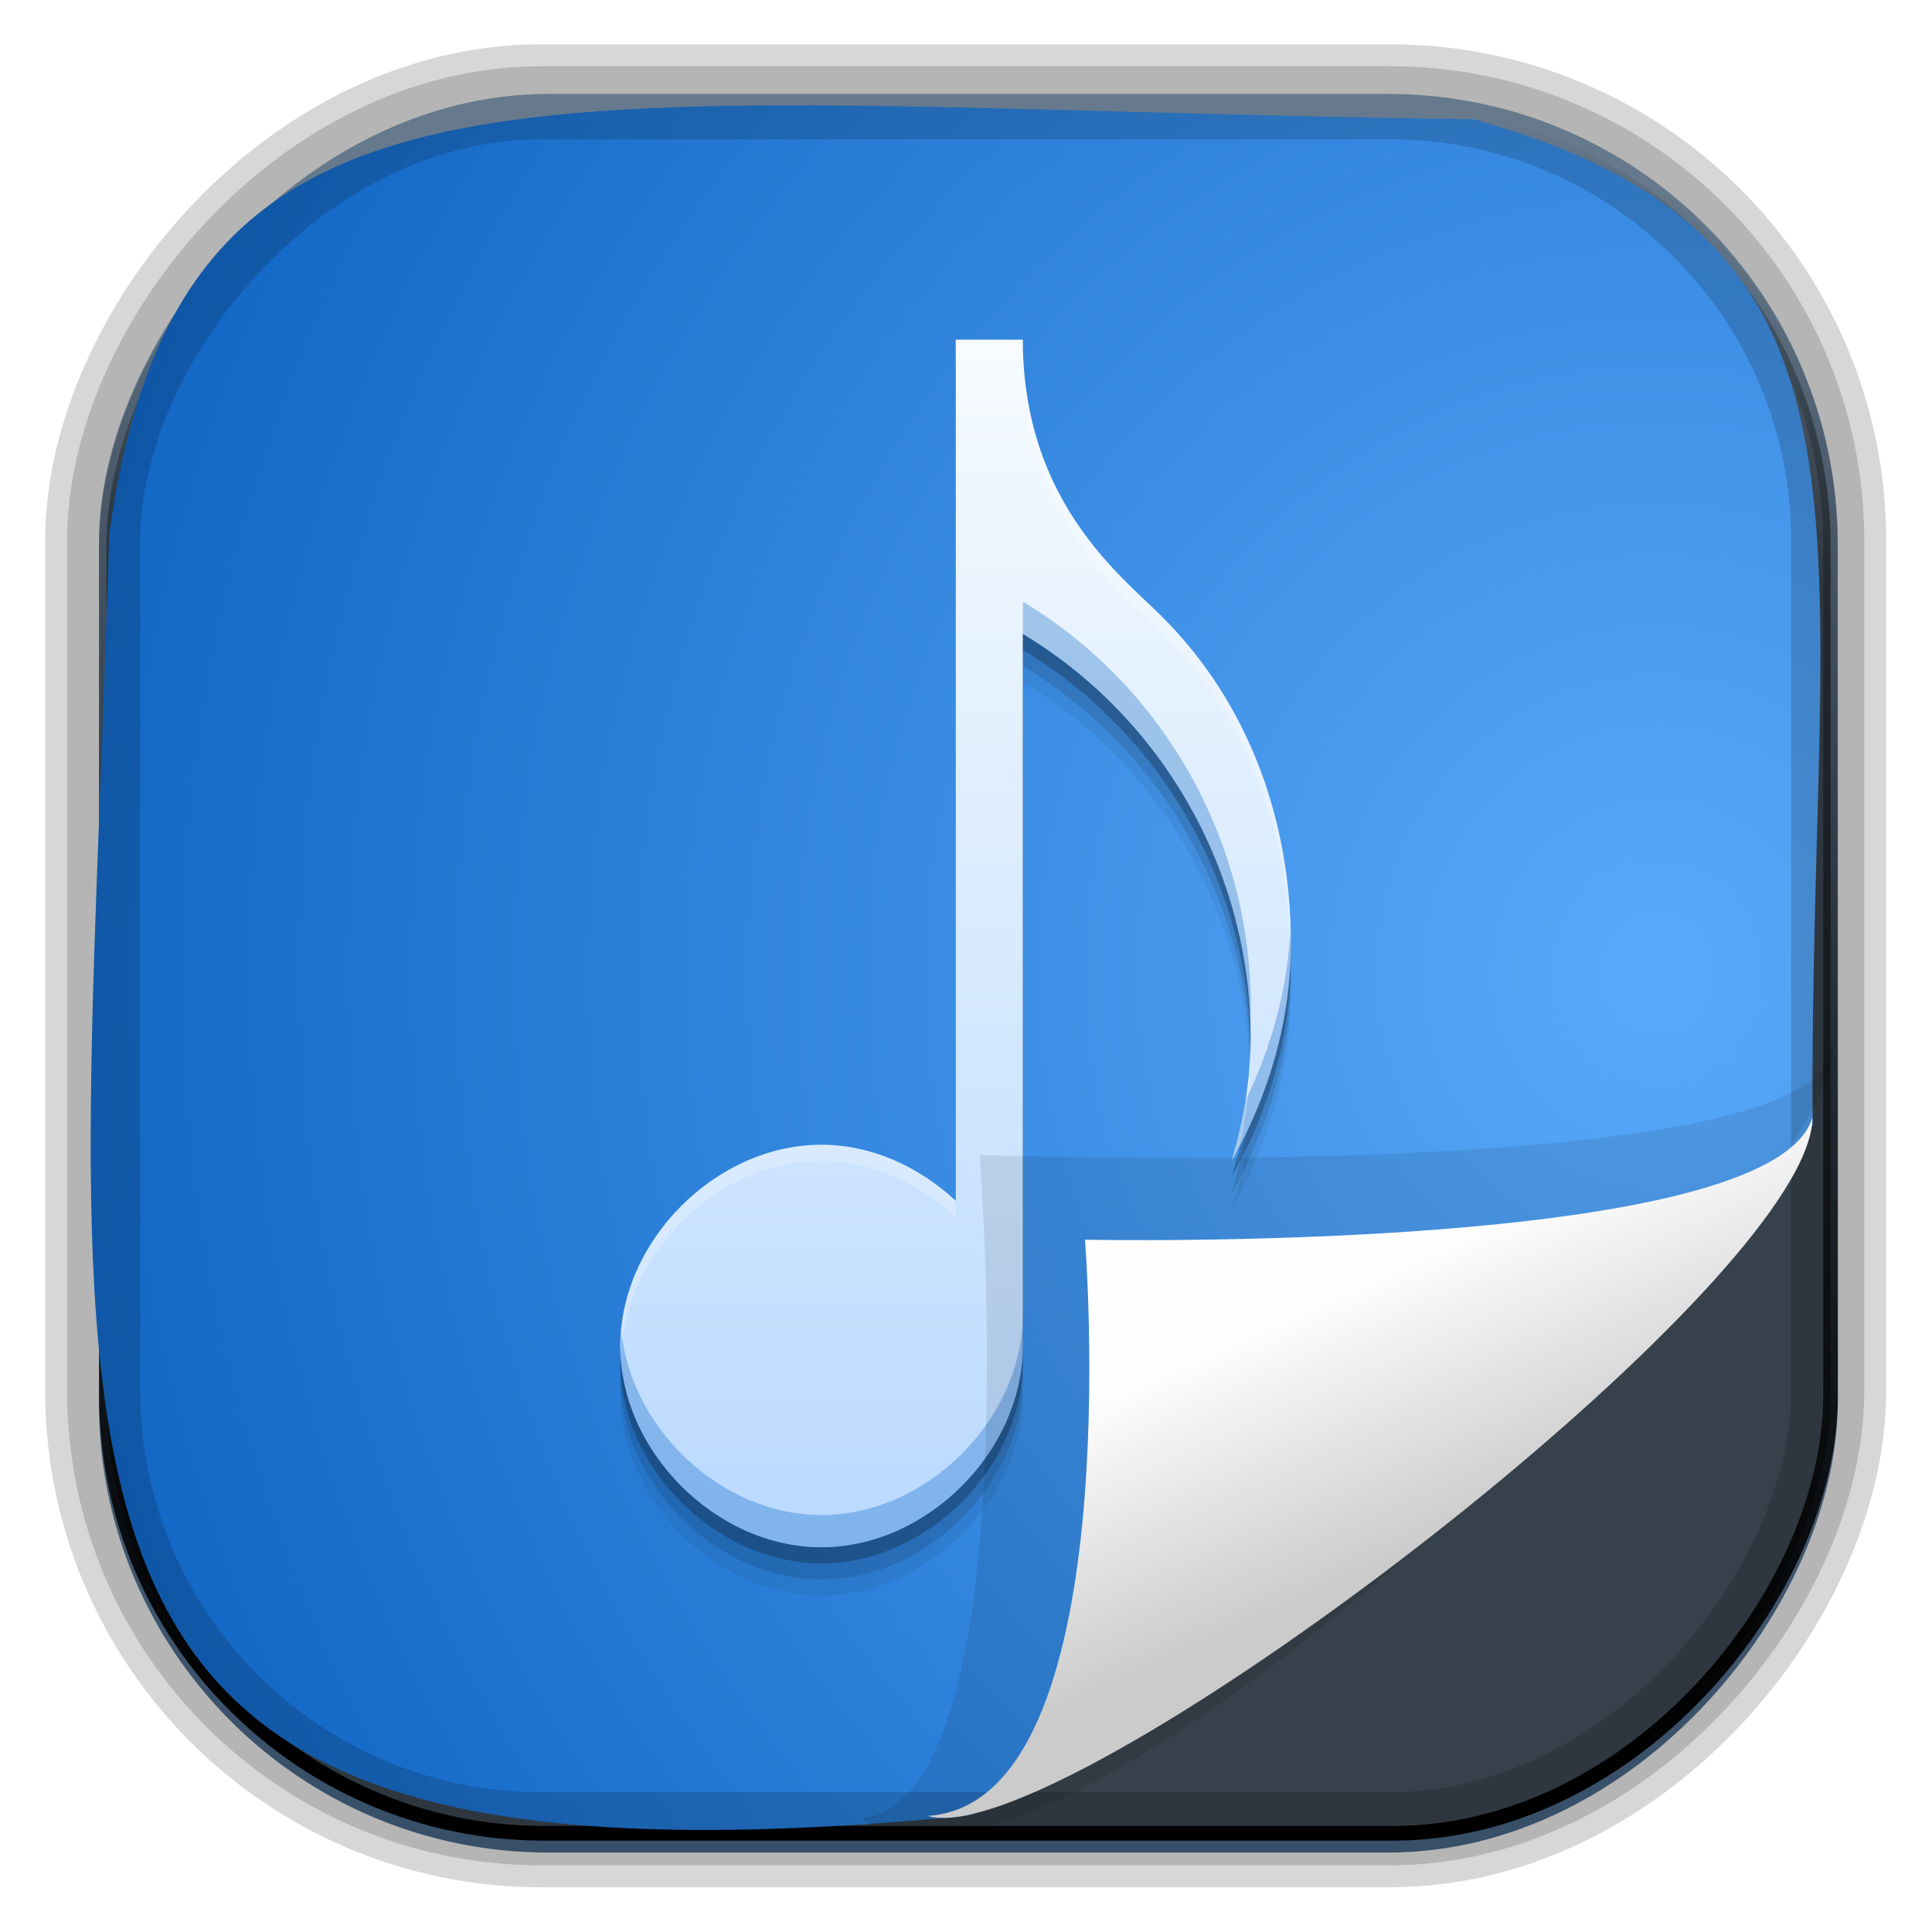 <?xml version="1.0" encoding="UTF-8" standalone="no"?>
<!-- Created with Inkscape (http://www.inkscape.org/) -->
<svg id="svg3449" xmlns:rdf="http://www.w3.org/1999/02/22-rdf-syntax-ns#" xmlns="http://www.w3.org/2000/svg" height="128" width="128" version="1.0" xmlns:cc="http://creativecommons.org/ns#" xmlns:xlink="http://www.w3.org/1999/xlink" xmlns:dc="http://purl.org/dc/elements/1.1/">
 <defs id="defs3451">
  <linearGradient id="linearGradient3514" y2="-9.103" gradientUnits="userSpaceOnUse" x2="66.492" gradientTransform="matrix(.968 0 0 .979 2.179 .166)" y1="-42.638" x1="67.952">
   <stop id="stop4620" style="stop-color:#37414b" offset="0"/>
   <stop id="stop4622" style="stop-color:#37414b;stop-opacity:0" offset="1"/>
  </linearGradient>
  <linearGradient id="linearGradient3516" y2="-11.847" gradientUnits="userSpaceOnUse" x2="58.98" gradientTransform="matrix(.968 0 0 .979 2.179 .166)" y1="-118.55" x1="57.173">
   <stop id="stop4596" offset="0"/>
   <stop id="stop4598" style="stop-opacity:0" offset="1"/>
  </linearGradient>
  <linearGradient id="linearGradient3519" y2="50.369" gradientUnits="userSpaceOnUse" x2="76.558" gradientTransform="matrix(.968 0 0 .979 3.242 -129.19)" y1="13.164" x1="76.558">
   <stop id="stop3392" style="stop-color:#425e7b" offset="0"/>
   <stop id="stop3394" style="stop-color:#7a91a7" offset="1"/>
  </linearGradient>
  <linearGradient id="linearGradient3521" y2="-8.74" gradientUnits="userSpaceOnUse" x2="60.217" gradientTransform="matrix(.968 0 0 .979 2.179 .166)" y1="-123.72" x1="60.395">
   <stop id="stop3392-4-8" style="stop-color:#425e7b" offset="0"/>
   <stop id="stop3394-8-0" style="stop-color:#7a91a7" offset="1"/>
  </linearGradient>
  <linearGradient id="linearGradient4192" y2="31.742" gradientUnits="userSpaceOnUse" x2="121.11" y1="31.742" x1="6.533">
   <stop id="stop4188" style="stop-color:#fff" offset="0"/>
   <stop id="stop4190" style="stop-color:#fff;stop-opacity:0" offset="1"/>
  </linearGradient>
  <linearGradient id="linearGradient11577" y2="8.1" gradientUnits="userSpaceOnUse" y1="6.144" x2="19.387" x1="19.49">
   <stop id="stop10999-9-0" offset="0"/>
   <stop id="stop11001-6-1" style="stop-opacity:0" offset="1"/>
  </linearGradient>
  <filter id="filter3198-5" color-interpolation-filters="sRGB" width="1.173" y="-.108" x="-.087" height="1.215">
   <feGaussianBlur id="feGaussianBlur3200-3" stdDeviation="0.717"/>
  </filter>
  <linearGradient id="linearGradient6921" y2="5.457" gradientUnits="userSpaceOnUse" x2="36.358" gradientTransform="matrix(0 3.648 -6.083 0 129.49 -30.924)" y1="8.059" x1="32.892">
   <stop id="stop8591-7-2-1" style="stop-color:#fefefe" offset="0"/>
   <stop id="stop8593-2-4-5" style="stop-color:#cbcbcb" offset="1"/>
  </linearGradient>
  <radialGradient id="radialGradient6925" gradientUnits="userSpaceOnUse" cy="-16.639" cx="2.608" gradientTransform="matrix(-5.745 2.452e-7 -2.5955e-7 -6.09 124.78 -36.865)" r="23">
   <stop id="stop5983" style="stop-color:#5aaafb" offset="0"/>
   <stop id="stop5985" style="stop-color:#0157b8" offset="1"/>
  </radialGradient>
  <style id="style1246" type="text/css">.fil0 {fill:#1F1A17}</style>
  <style id="style1115" type="text/css">.fil0 {fill:#1F1A17}</style>
  <style id="style1246-3" type="text/css">.fil0 {fill:#1F1A17}</style>
  <style id="style1115-1" type="text/css">.fil0 {fill:#1F1A17}</style>
  <style id="style1246-0" type="text/css">.fil0 {fill:#1F1A17}</style>
  <style id="style1115-7" type="text/css">.fil0 {fill:#1F1A17}</style>
  <linearGradient id="linearGradient14641" y2="820.22" gradientUnits="userSpaceOnUse" x2="191.19" gradientTransform="matrix(2.667 0 0 2.667 -306.28 -2206.9)" y1="850.22" x1="191.19">
   <stop id="stop4246" style="stop-color:#b9d9ff" offset="0"/>
   <stop id="stop4248" style="stop-color:#f6fbfe" offset="1"/>
  </linearGradient>
 </defs>
 <rect id="rect892-2-7-1" style="opacity:.159;stroke:#000;stroke-width:7.751;fill:none" transform="scale(1,-1)" ry="28.993" height="114.35" width="114.22" y="-121.16" x="6.869"/>
 <rect id="rect892" style="stroke:url(#linearGradient3521);stroke-width:.974;fill:url(#linearGradient3519)" transform="scale(1,-1)" ry="29.296" height="115.54" width="114.22" y="-122.25" x="7.039"/>
 <rect id="rect892-2" style="stroke:url(#linearGradient3516);stroke-width:.974;fill:url(#linearGradient3514)" transform="scale(1,-1)" ry="28.993" height="114.35" width="114.22" y="-121.46" x="7.06"/>
 <path id="path4322" d="m120.09 74.559c-1.82 3.831-41.638 40.371-56.018 45.741-66.185 6.38-58.724-19.48-56.838-84.917 4.797-34.382 28.284-28.298 90.407-27.48 28.999 8.074 22.189 27.125 22.449 66.656z" style="fill-rule:evenodd;fill:url(#radialGradient6925)"/>
 <g id="g14633" transform="translate(-140.88 42.125)">
  <path id="path4256" style="fill-opacity:.059;fill-rule:evenodd" d="m204.2-16.416v57.049c-2.421-2.256-5.578-3.715-8.898-3.715-6.982 0-13.325 6.353-13.325 13.333 0 6.981 6.343 13.333 13.325 13.333 6.982 0 13.342-6.352 13.342-13.333v-47.179c9.3 5.578 15.095 15.818 15.095 26.736 0 2.807-0.463 5.56-1.276 8.212 2.489-4.396 3.941-9.345 3.941-14.436 0-8.153-2.792-15.93-8.55-21.667-2.657-2.647-9.113-7.546-9.21-18.108v-0.225h-0.011-4.427z"/>
  <path id="path4254" d="m204.2-17.482v57.049c-2.421-2.256-5.578-3.715-8.898-3.715-6.982 0-13.325 6.353-13.325 13.333 0 6.981 6.343 13.333 13.325 13.333 6.982 0 13.342-6.352 13.342-13.333v-47.179c9.3 5.578 15.095 15.818 15.095 26.736 0 2.807-0.463 5.56-1.276 8.212 2.489-4.396 3.941-9.345 3.941-14.436 0-8.153-2.792-15.93-8.55-21.667-2.657-2.647-9.113-7.546-9.21-18.108v-0.225h-0.011-4.427z" style="fill-opacity:.118;fill-rule:evenodd"/>
  <path id="path4250" style="fill-opacity:.235;fill-rule:evenodd" d="m204.2-18.549v57.049c-2.421-2.256-5.578-3.715-8.898-3.715-6.982 0-13.325 6.353-13.325 13.333 0 6.981 6.343 13.333 13.325 13.333 6.982 0 13.342-6.352 13.342-13.333v-47.179c9.3 5.578 15.095 15.818 15.095 26.736 0 2.807-0.463 5.56-1.276 8.212 2.489-4.396 3.941-9.345 3.941-14.436 0-8.153-2.792-15.93-8.55-21.667-2.657-2.647-9.113-7.546-9.21-18.108v-0.225h-0.011-4.427z"/>
  <path id="path4112" d="m204.2-19.616v57.049c-2.421-2.256-5.578-3.715-8.898-3.715-6.982 0-13.325 6.353-13.325 13.333 0 6.981 6.343 13.333 13.325 13.333 6.982 0 13.342-6.352 13.342-13.333v-47.179c9.3 5.578 15.095 15.818 15.095 26.736 0 2.807-0.463 5.56-1.276 8.212 2.489-4.396 3.941-9.345 3.941-14.436 0-8.153-2.792-15.93-8.55-21.667-2.657-2.647-9.113-7.546-9.21-18.108v-0.225h-0.011-4.427z" style="fill:url(#linearGradient14641);fill-rule:evenodd"/>
  <path id="path4258" style="fill-opacity:.314;fill:#0462c4;fill-rule:evenodd" d="m208.65-2.261v2.135c8.968 5.379 14.662 15.095 15.057 25.573 0.012-0.324 0.036-0.648 0.036-0.974 0-10.918-5.794-21.156-15.094-26.734zm17.719 21.677c-0.172 3.962-1.248 7.795-2.958 11.349-0.217 1.374-0.535 2.728-0.943 4.057 2.489-4.396 3.943-9.347 3.943-14.437 0-0.325-0.033-0.645-0.042-0.969zm-17.719 25.5c0 6.981-6.362 13.334-13.344 13.333-6.624-0-12.663-5.718-13.266-12.266-0.033 0.354-0.057 0.71-0.057 1.068 0 6.981 6.341 13.333 13.323 13.333 6.982 0 13.344-6.352 13.344-13.333v-2.135z"/>
  <path id="path4263" style="fill-opacity:.235;fill:#fff;fill-rule:evenodd" d="m204.2-19.616v1.068h0.005 4.427 0.01v0.224c0.097 10.561 6.551 15.463 9.208 18.109 5.644 5.622 8.422 13.207 8.531 21.182 0.004-0.195 0.021-0.388 0.021-0.583 0-8.153-2.793-15.93-8.552-21.667-2.657-2.647-9.111-7.548-9.208-18.109v-0.224h-0.01-4.427-0.005zm19.516 46.708c-0.05 2.639-0.49 5.231-1.255 7.729 0.222-0.393 0.388-0.812 0.594-1.214 0.434-1.939 0.682-3.92 0.682-5.932 0-0.195-0.017-0.389-0.021-0.583zm-28.417 6.625c-6.982 0-13.323 6.353-13.323 13.333 0 0.178 0.023 0.354 0.031 0.531 0.315-6.766 6.49-12.796 13.292-12.797 3.319-0 6.48 1.457 8.901 3.713v-1.068c-2.421-2.256-5.582-3.714-8.901-3.713z"/>
 </g>
 <rect id="rect892-2-7-8" style="opacity:.159;stroke:#000;stroke-width:4.845;fill:none" transform="scale(1,-1)" ry="28.993" height="114.35" width="114.22" y="-121.16" x="6.869"/>
 <g id="g17906" transform="matrix(2.344 0 0 2.254 224.79 41.695)"></g>
 <path id="path4891" d="m25.685 5.786c3.639-0.35 2.843 14.02 2.843 14.02s16.093-0.848 16.525 1.954c3.85-3.268-16.654-16.76-19.368-15.974z" style="opacity:.3;fill-rule:evenodd;filter:url(#filter3198-5)" transform="matrix(0 2.659 -4.024 0 144.6 .666)"/>
 <path id="path4893" d="m120.08 74.021c-2.598 9.066-48.197 8.113-48.197 8.113s3.009 37.274-10.414 38.176c7.898 2.344 47.822-27.079 56.811-41.551 1.155-1.859 1.799-3.472 1.799-4.739z" style="fill:url(#linearGradient6921);fill-rule:evenodd"/>
</svg>
